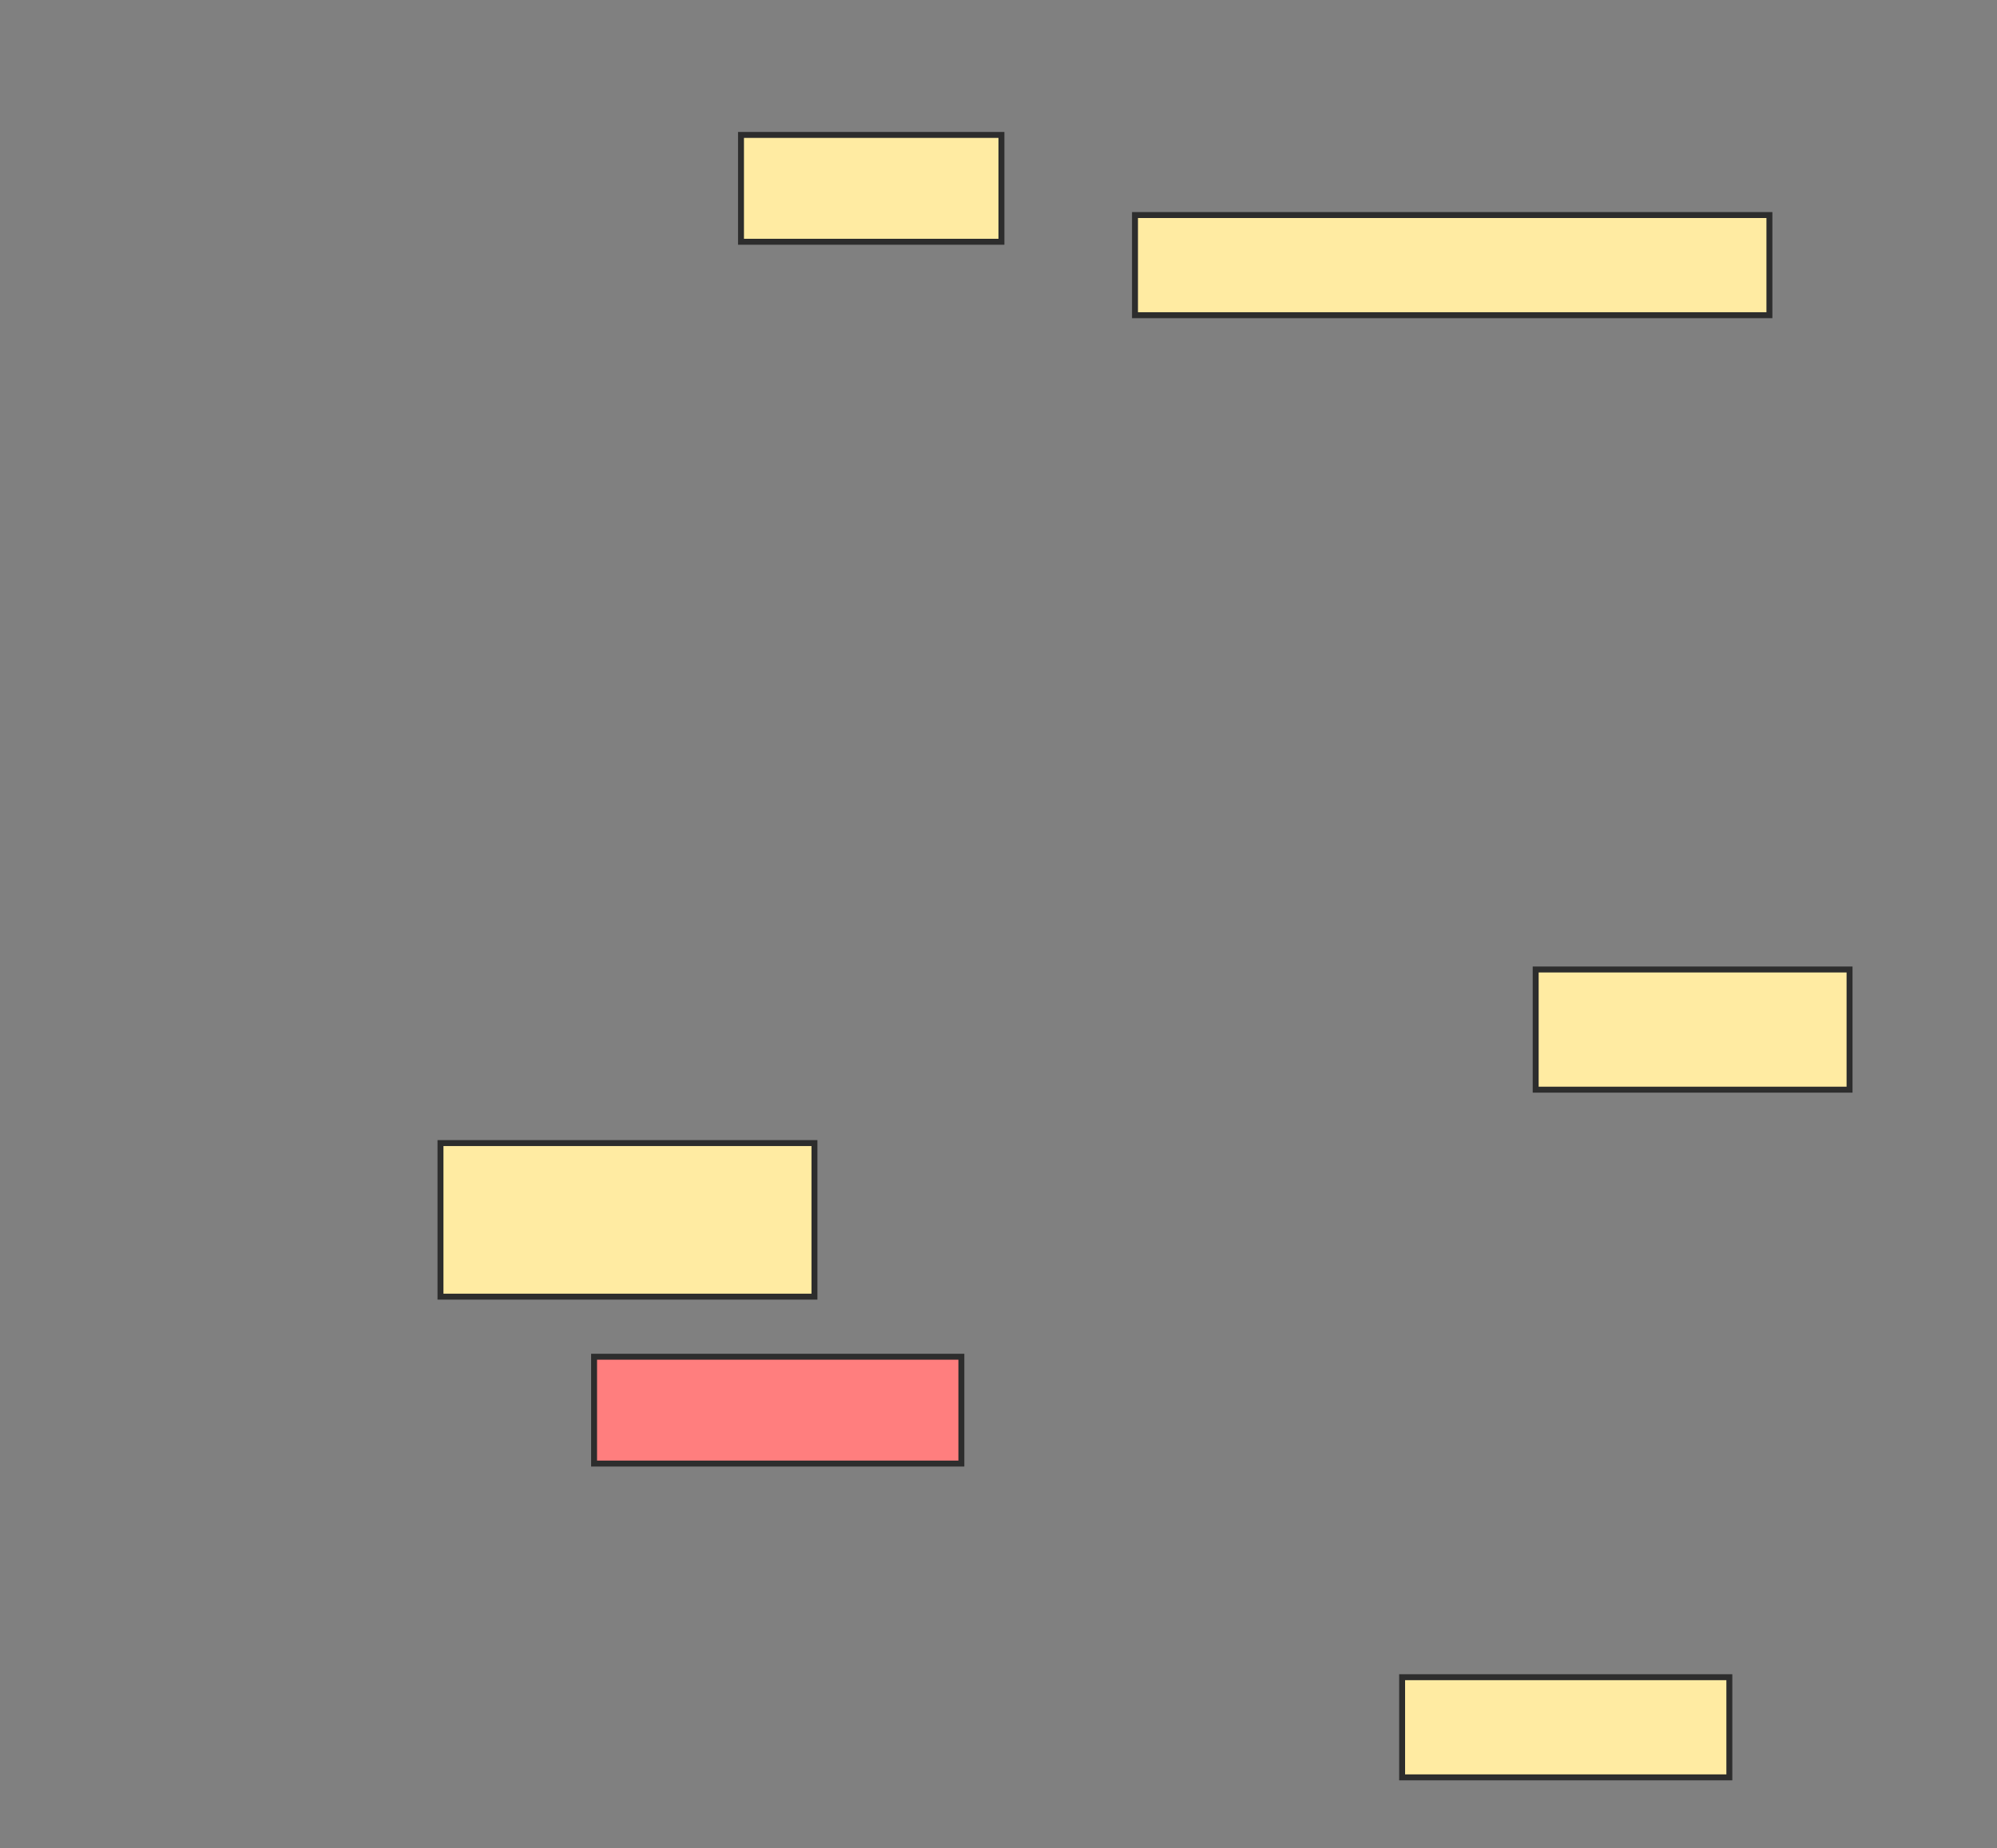 <svg xmlns="http://www.w3.org/2000/svg" width="336" height="311">
 <rect width="100%" height="100%" fill="#808080" stroke="none"/>
 <!-- Created with Image Occlusion Enhanced -->
 <g>
  <title>Labels</title>
 </g>
 <g>
  <title>Masks</title>
  <rect id="9b5abf1fc43e4e239351a6e3baa52df9-ao-1" height="17.978" width="43.82" y="22.708" x="124.674" stroke="#2D2D2D" fill="#FFEBA2"/>
  <rect id="9b5abf1fc43e4e239351a6e3baa52df9-ao-2" height="16.854" width="106.742" y="36.191" x="190.966" stroke="#2D2D2D" fill="#FFEBA2"/>
  <rect id="9b5abf1fc43e4e239351a6e3baa52df9-ao-3" height="20.225" width="52.809" y="163.157" x="258.382" stroke="#2D2D2D" fill="#FFEBA2"/>
  <rect id="9b5abf1fc43e4e239351a6e3baa52df9-ao-4" height="16.854" width="55.056" y="282.258" x="235.91" stroke="#2D2D2D" fill="#FFEBA2"/>
  <rect id="9b5abf1fc43e4e239351a6e3baa52df9-ao-5" height="17.978" width="61.798" y="228.326" x="99.955" stroke="#2D2D2D" fill="#FF7E7E" class="qshape"/>
  <rect id="9b5abf1fc43e4e239351a6e3baa52df9-ao-6" height="25.843" width="62.921" y="192.371" x="74.112" stroke="#2D2D2D" fill="#FFEBA2"/>
 </g>
</svg>